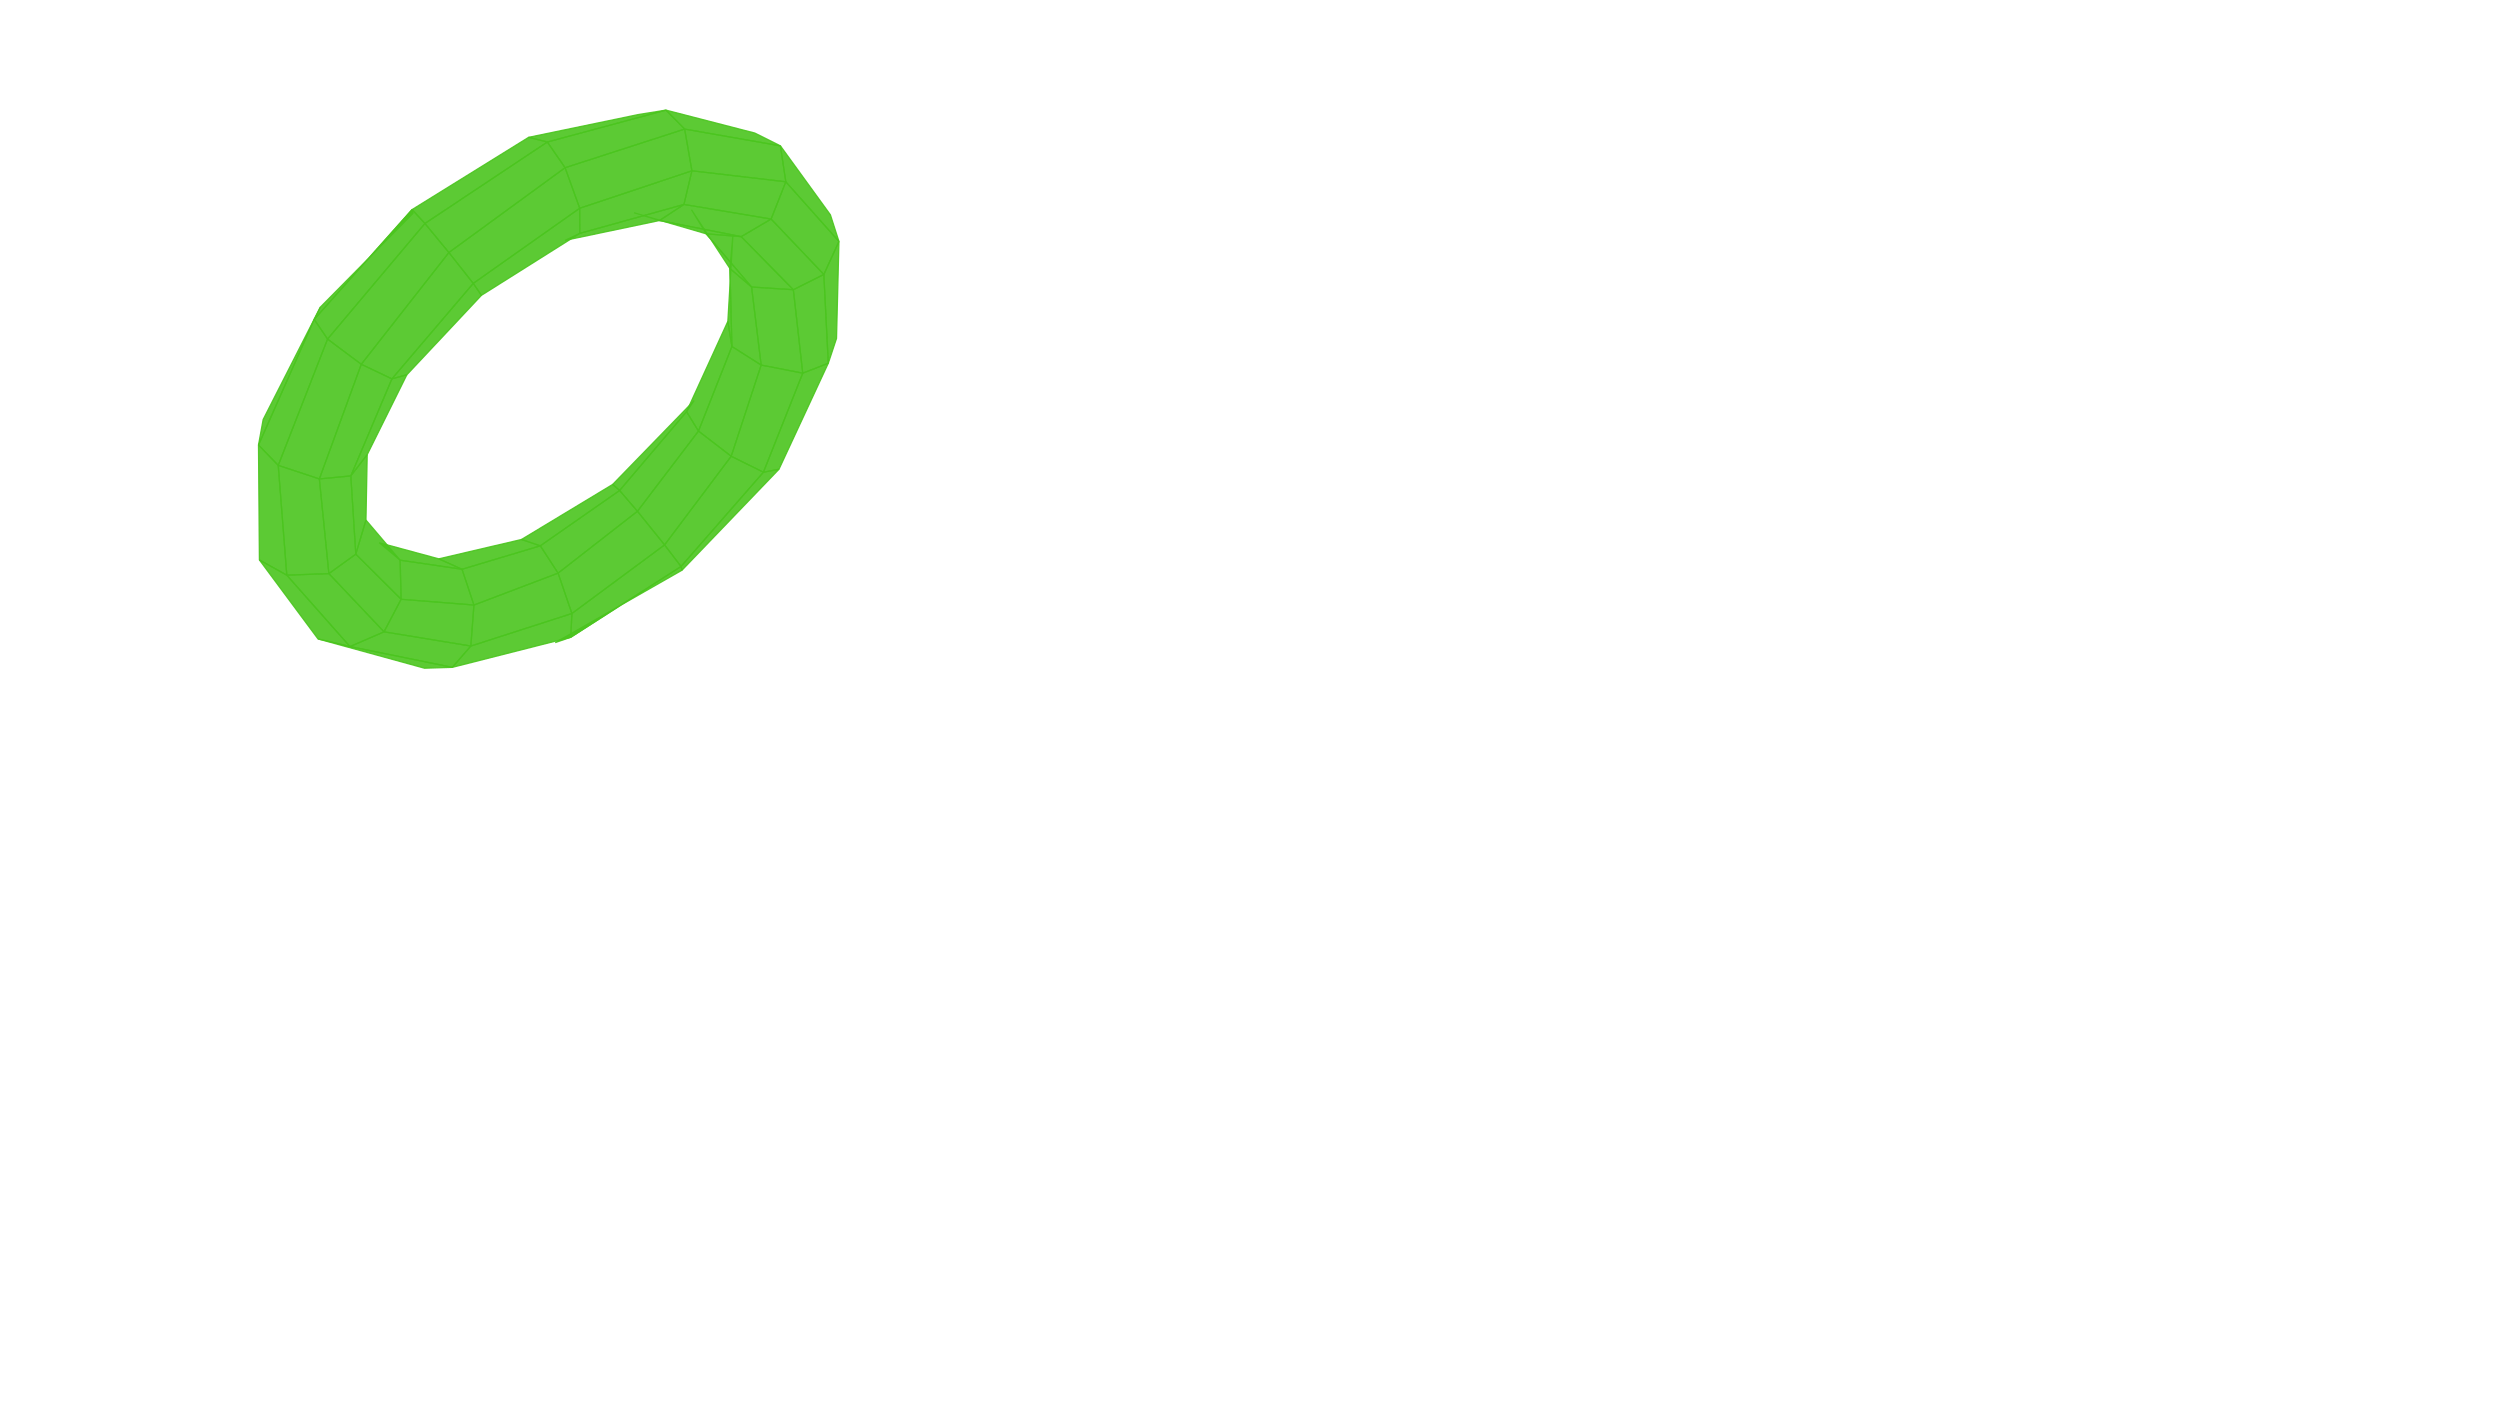 <svg xmlns="http://www.w3.org/2000/svg" xmlns:inkscape="http://www.inkscape.org/namespaces/inkscape" xmlns:xlink="http://www.w3.org/1999/xlink" width="1920px" height="1080px">

<g inkscape:groupmode="layer" id="Sat Oct  2 00:29:21 2021">

<g id="Sv_0">  <!-- start Sv_0 -->

<g id="caras_bordes.Sv_0" stroke-width="1.0px" stroke-linejoin="bevel" stroke-linecap="round">
  <polygon stroke="rgb(75,196,30)" fill="rgb(75,196,30)" points="470.55,372.035 533.119,307.607 527.268,316.183 475.862,376.697 " opacity="0.9" />
  <polygon stroke="rgb(75,196,30)" fill="rgb(75,196,30)" points="438.37,489.399 523.024,435.054 523.81,437.889 426.419,493.521 " opacity="0.9" />
  <polygon stroke="rgb(75,196,30)" fill="rgb(75,196,30)" points="523.024,435.054 586.3,362.669 598.255,360.382 523.81,437.889 " opacity="0.9" />
  <polygon stroke="rgb(75,196,30)" fill="rgb(75,196,30)" points="400.461,414.334 470.55,372.035 475.862,376.697 414.954,419.177 " opacity="0.9" />
  <polygon stroke="rgb(75,196,30)" fill="rgb(75,196,30)" points="475.862,376.697 527.268,316.183 536.431,331.059 489.554,392.655 " opacity="0.9" />
  <polygon stroke="rgb(75,196,30)" fill="rgb(75,196,30)" points="439.216,471.171 510.402,418.484 523.024,435.054 438.37,489.399 " opacity="0.9" />
  <polygon stroke="rgb(75,196,30)" fill="rgb(75,196,30)" points="510.402,418.484 561.567,350.402 586.3,362.669 523.024,435.054 " opacity="0.9" />
  <polygon stroke="rgb(75,196,30)" fill="rgb(75,196,30)" points="414.954,419.177 475.862,376.697 489.554,392.655 428.604,440.164 " opacity="0.9" />
  <polygon stroke="rgb(75,196,30)" fill="rgb(75,196,30)" points="489.554,392.655 536.431,331.059 561.567,350.402 510.402,418.484 " opacity="0.9" />
  <polygon stroke="rgb(75,196,30)" fill="rgb(75,196,30)" points="428.604,440.164 489.554,392.655 510.402,418.484 439.216,471.171 " opacity="0.9" />
  <polygon stroke="rgb(75,196,30)" fill="rgb(75,196,30)" points="527.268,316.183 558.983,246.839 562.108,266.11 536.431,331.059 " opacity="0.9" />
  <polygon stroke="rgb(75,196,30)" fill="rgb(75,196,30)" points="586.3,362.669 616.511,286.588 636.129,278.958 598.255,360.382 " opacity="0.9" />
  <polygon stroke="rgb(75,196,30)" fill="rgb(75,196,30)" points="336.955,429.193 400.461,414.334 414.954,419.177 354.827,437.19 " opacity="0.9" />
  <polygon stroke="rgb(75,196,30)" fill="rgb(75,196,30)" points="361.609,496.16 439.216,471.171 438.37,489.399 347.366,512.527 " opacity="0.9" />
  <polygon stroke="rgb(75,196,30)" fill="rgb(75,196,30)" points="561.567,350.402 584.58,280.374 616.511,286.588 586.3,362.669 " opacity="0.9" />
  <polygon stroke="rgb(75,196,30)" fill="rgb(75,196,30)" points="536.431,331.059 562.108,266.11 584.58,280.374 561.567,350.402 " opacity="0.9" />
  <polygon stroke="rgb(75,196,30)" fill="rgb(75,196,30)" points="354.827,437.19 414.954,419.177 428.604,440.164 363.979,464.673 " opacity="0.9" />
  <polygon stroke="rgb(75,196,30)" fill="rgb(75,196,30)" points="363.979,464.673 428.604,440.164 439.216,471.171 361.609,496.16 " opacity="0.9" />
  <polygon stroke="rgb(75,196,30)" fill="rgb(75,196,30)" points="558.983,246.839 562.895,180.398 560.572,206.225 562.108,266.11 " opacity="0.9" />
  <polygon stroke="rgb(75,196,30)" fill="rgb(75,196,30)" points="636.129,278.958 632.702,210.782 644.308,185.446 642.443,259.925 " opacity="0.9" />
  <polygon stroke="rgb(75,196,30)" fill="rgb(75,196,30)" points="268.781,496.552 347.366,512.527 326.005,513.179 244.235,490.696 " opacity="0.9" />
  <polygon stroke="rgb(75,196,30)" fill="rgb(75,196,30)" points="562.108,266.11 560.572,206.225 577.209,220.423 584.58,280.374 " opacity="0.9" />
  <polygon stroke="rgb(75,196,30)" fill="rgb(75,196,30)" points="291.228,416.802 336.955,429.193 354.827,437.19 307.307,430.24 " opacity="0.9" />
  <polygon stroke="rgb(75,196,30)" fill="rgb(75,196,30)" points="616.511,286.588 609.286,222.512 632.702,210.782 636.129,278.958 " opacity="0.9" />
  <polygon stroke="rgb(75,196,30)" fill="rgb(75,196,30)" points="584.58,280.374 577.209,220.423 609.286,222.512 616.511,286.588 " opacity="0.9" />
  <polygon stroke="rgb(75,196,30)" fill="rgb(75,196,30)" points="294.931,485.245 361.609,496.16 347.366,512.527 268.781,496.552 " opacity="0.9" />
  <polygon stroke="rgb(75,196,30)" fill="rgb(75,196,30)" points="307.307,430.24 354.827,437.19 363.979,464.673 308.05,460.245 " opacity="0.9" />
  <polygon stroke="rgb(75,196,30)" fill="rgb(75,196,30)" points="308.05,460.245 363.979,464.673 361.609,496.16 294.931,485.245 " opacity="0.9" />
  <polygon stroke="rgb(75,196,30)" fill="rgb(75,196,30)" points="560.572,206.225 531.045,161.073 542.373,179.578 577.209,220.423 " opacity="0.9" />
  <polygon stroke="rgb(75,196,30)" fill="rgb(75,196,30)" points="644.308,185.446 603.508,139.617 599.351,112.019 637.742,164.976 " opacity="0.9" />
  <polygon stroke="rgb(75,196,30)" fill="rgb(75,196,30)" points="577.209,220.423 542.373,179.578 569.228,181.739 609.286,222.512 " opacity="0.9" />
  <polygon stroke="rgb(75,196,30)" fill="rgb(75,196,30)" points="632.702,210.782 592.213,168.238 603.508,139.617 644.308,185.446 " opacity="0.9" />
  <polygon stroke="rgb(75,196,30)" fill="rgb(75,196,30)" points="609.286,222.512 569.228,181.739 592.213,168.238 632.702,210.782 " opacity="0.9" />
  <polygon stroke="rgb(75,196,30)" fill="rgb(75,196,30)" points="220.269,441.734 268.781,496.552 244.235,490.696 199.22,430.018 " opacity="0.9" />
  <polygon stroke="rgb(75,196,30)" fill="rgb(75,196,30)" points="281.065,399.411 307.307,430.24 308.05,460.245 273.257,425.607 " opacity="0.9" />
  <polygon stroke="rgb(75,196,30)" fill="rgb(75,196,30)" points="252.578,440.528 294.931,485.245 268.781,496.552 220.269,441.734 " opacity="0.9" />
  <polygon stroke="rgb(75,196,30)" fill="rgb(75,196,30)" points="273.257,425.607 308.05,460.245 294.931,485.245 252.578,440.528 " opacity="0.9" />
  <polygon stroke="rgb(75,196,30)" fill="rgb(75,196,30)" points="542.373,179.578 486.941,163.407 506.481,169.364 569.228,181.739 " opacity="0.9" />
  <polygon stroke="rgb(75,196,30)" fill="rgb(75,196,30)" points="599.351,112.019 525.808,99.124 511.438,84.562 579.678,102.179 " opacity="0.9" />
  <polygon stroke="rgb(75,196,30)" fill="rgb(75,196,30)" points="569.228,181.739 506.481,169.364 525.267,157.01 592.213,168.238 " opacity="0.9" />
  <polygon stroke="rgb(75,196,30)" fill="rgb(75,196,30)" points="603.508,139.617 531.388,131.176 525.808,99.124 599.351,112.019 " opacity="0.9" />
  <polygon stroke="rgb(75,196,30)" fill="rgb(75,196,30)" points="282.016,349.16 281.065,399.411 273.257,425.607 269.431,365.494 " opacity="0.9" />
  <polygon stroke="rgb(75,196,30)" fill="rgb(75,196,30)" points="592.213,168.238 525.267,157.01 531.388,131.176 603.508,139.617 " opacity="0.9" />
  <polygon stroke="rgb(75,196,30)" fill="rgb(75,196,30)" points="213.68,357.402 220.269,441.734 199.22,430.018 198.527,341.772 " opacity="0.9" />
  <polygon stroke="rgb(75,196,30)" fill="rgb(75,196,30)" points="269.431,365.494 273.257,425.607 252.578,440.528 245.262,367.819 " opacity="0.9" />
  <polygon stroke="rgb(75,196,30)" fill="rgb(75,196,30)" points="245.262,367.819 252.578,440.528 220.269,441.734 213.68,357.402 " opacity="0.9" />
  <polygon stroke="rgb(75,196,30)" fill="rgb(75,196,30)" points="511.438,84.562 420.345,109.072 406.019,105.453 490.034,88.012 " opacity="0.9" />
  <polygon stroke="rgb(75,196,30)" fill="rgb(75,196,30)" points="506.481,169.364 433.907,184.608 445.275,179.219 525.267,157.01 " opacity="0.9" />
  <polygon stroke="rgb(75,196,30)" fill="rgb(75,196,30)" points="241.308,245.286 198.527,341.772 202.105,322.197 246.033,235.882 " opacity="0.9" />
  <polygon stroke="rgb(75,196,30)" fill="rgb(75,196,30)" points="312.472,287.807 282.016,349.16 269.431,365.494 300.979,290.971 " opacity="0.9" />
  <polygon stroke="rgb(75,196,30)" fill="rgb(75,196,30)" points="525.808,99.124 433.988,128.799 420.345,109.072 511.438,84.562 " opacity="0.9" />
  <polygon stroke="rgb(75,196,30)" fill="rgb(75,196,30)" points="525.267,157.01 445.275,179.219 445.208,159.927 531.388,131.176 " opacity="0.9" />
  <polygon stroke="rgb(75,196,30)" fill="rgb(75,196,30)" points="531.388,131.176 445.208,159.927 433.988,128.799 525.808,99.124 " opacity="0.9" />
  <polygon stroke="rgb(75,196,30)" fill="rgb(75,196,30)" points="251.572,260.409 213.68,357.402 198.527,341.772 241.308,245.286 " opacity="0.9" />
  <polygon stroke="rgb(75,196,30)" fill="rgb(75,196,30)" points="316.464,160.965 241.308,245.286 246.033,235.882 317.25,163.8 " opacity="0.9" />
  <polygon stroke="rgb(75,196,30)" fill="rgb(75,196,30)" points="300.979,290.971 269.431,365.494 245.262,367.819 277.45,279.767 " opacity="0.9" />
  <polygon stroke="rgb(75,196,30)" fill="rgb(75,196,30)" points="277.45,279.767 245.262,367.819 213.68,357.402 251.572,260.409 " opacity="0.9" />
  <polygon stroke="rgb(75,196,30)" fill="rgb(75,196,30)" points="420.345,109.072 326.338,171.633 316.464,160.965 406.019,105.453 " opacity="0.9" />
  <polygon stroke="rgb(75,196,30)" fill="rgb(75,196,30)" points="369.724,226.82 312.472,287.807 300.979,290.971 363.451,217.648 " opacity="0.9" />
  <polygon stroke="rgb(75,196,30)" fill="rgb(75,196,30)" points="445.275,179.219 369.724,226.82 363.451,217.648 445.208,159.927 " opacity="0.9" />
  <polygon stroke="rgb(75,196,30)" fill="rgb(75,196,30)" points="326.338,171.633 251.572,260.409 241.308,245.286 316.464,160.965 " opacity="0.9" />
  <polygon stroke="rgb(75,196,30)" fill="rgb(75,196,30)" points="433.988,128.799 344.75,193.934 326.338,171.633 420.345,109.072 " opacity="0.9" />
  <polygon stroke="rgb(75,196,30)" fill="rgb(75,196,30)" points="445.208,159.927 363.451,217.648 344.75,193.934 433.988,128.799 " opacity="0.9" />
  <polygon stroke="rgb(75,196,30)" fill="rgb(75,196,30)" points="363.451,217.648 300.979,290.971 277.45,279.767 344.75,193.934 " opacity="0.9" />
  <polygon stroke="rgb(75,196,30)" fill="rgb(75,196,30)" points="344.75,193.934 277.45,279.767 251.572,260.409 326.338,171.633 " opacity="0.9" />
</g>

</g>  <!-- end Sv_0 -->

</g>

</svg>

